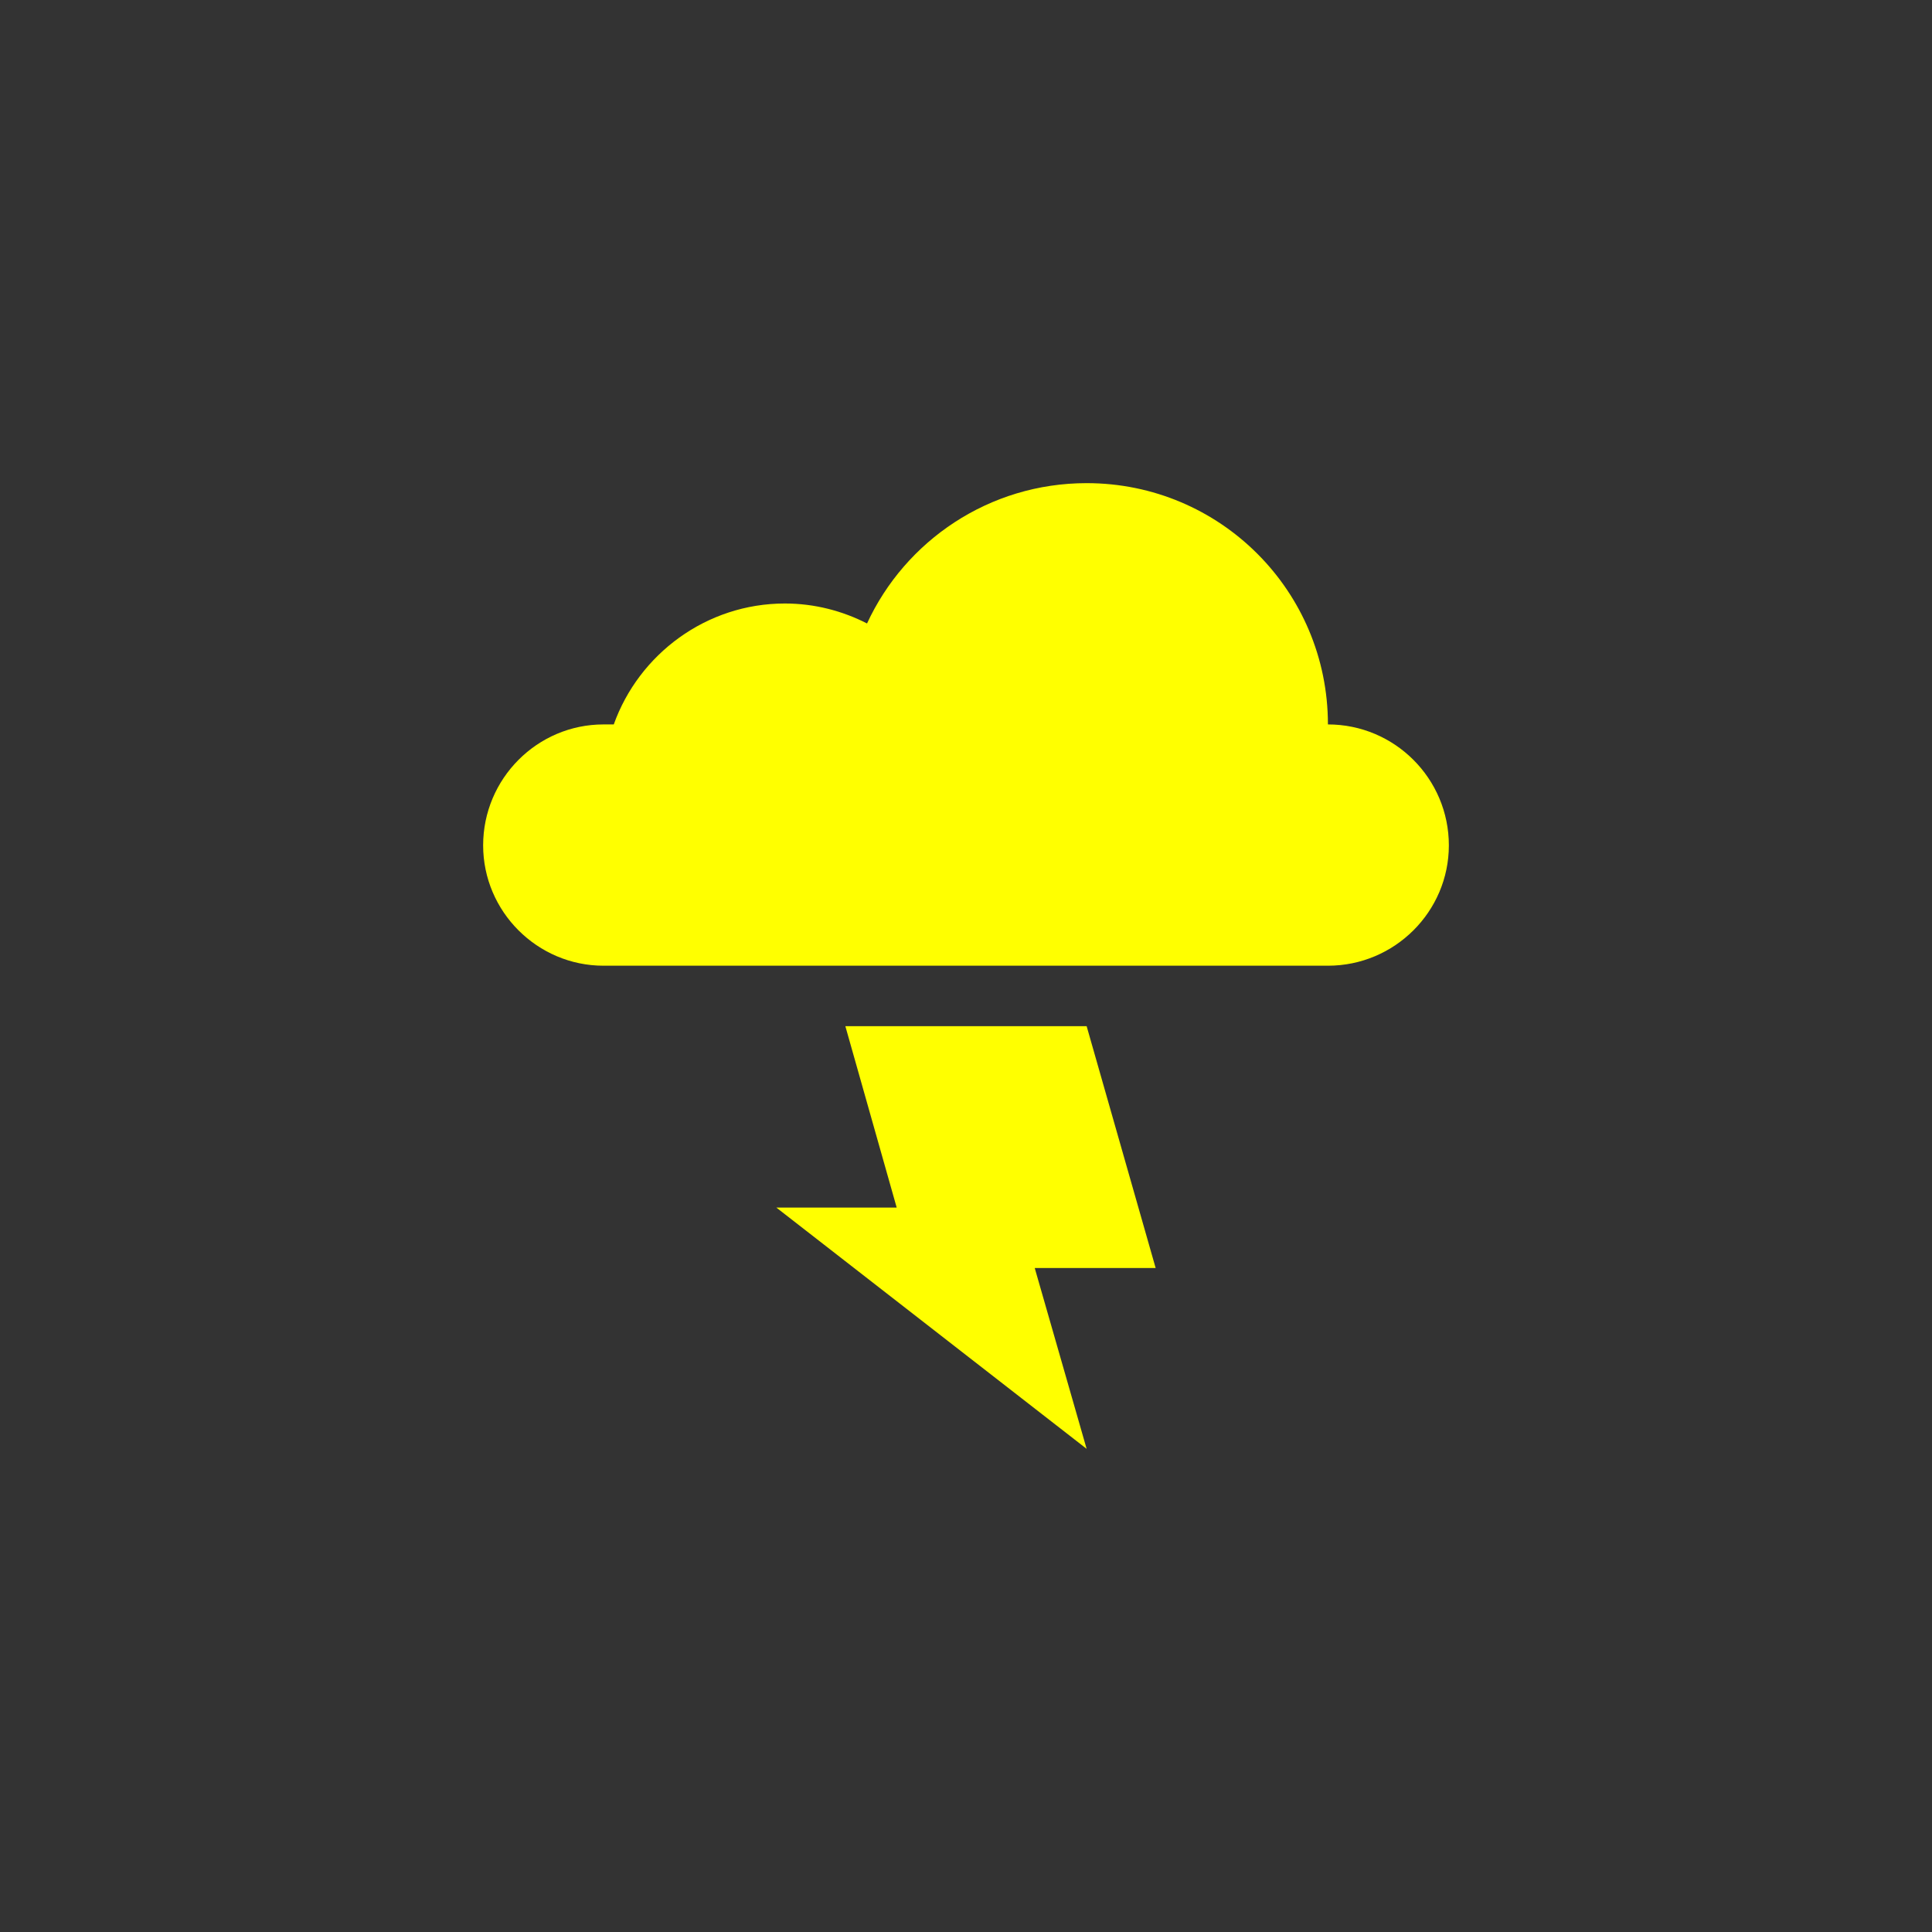 <svg xmlns="http://www.w3.org/2000/svg" xml:space="preserve" version="1.1"
     style="shape-rendering:geometricPrecision; text-rendering:geometricPrecision; image-rendering:optimizeQuality; fill-rule:evenodd; clip-rule:evenodd"
     viewBox="0 0 3387 3387">
  <rect x="0" y="0" width="3387" height="3387" fill="#333333" stroke="none"/>
  <path style="fill:yellow" d="M1058 1270l18 0c44,-123 162,-212 300,-212 52,0 101,13 144,35 67,-145 214,-246 385,-246 234,0 423,189 423,423l0 0c117,0 212,95 212,212l0 0c0,116 -95,211 -212,211l-1270 0c-116,0 -211,-95 -211,-211l0 0c0,-117 95,-212 211,-212zm303 847l211 0 -90 -318 423 0 121 424 -212 0 91 317 -544 -423z"/>
</svg>
